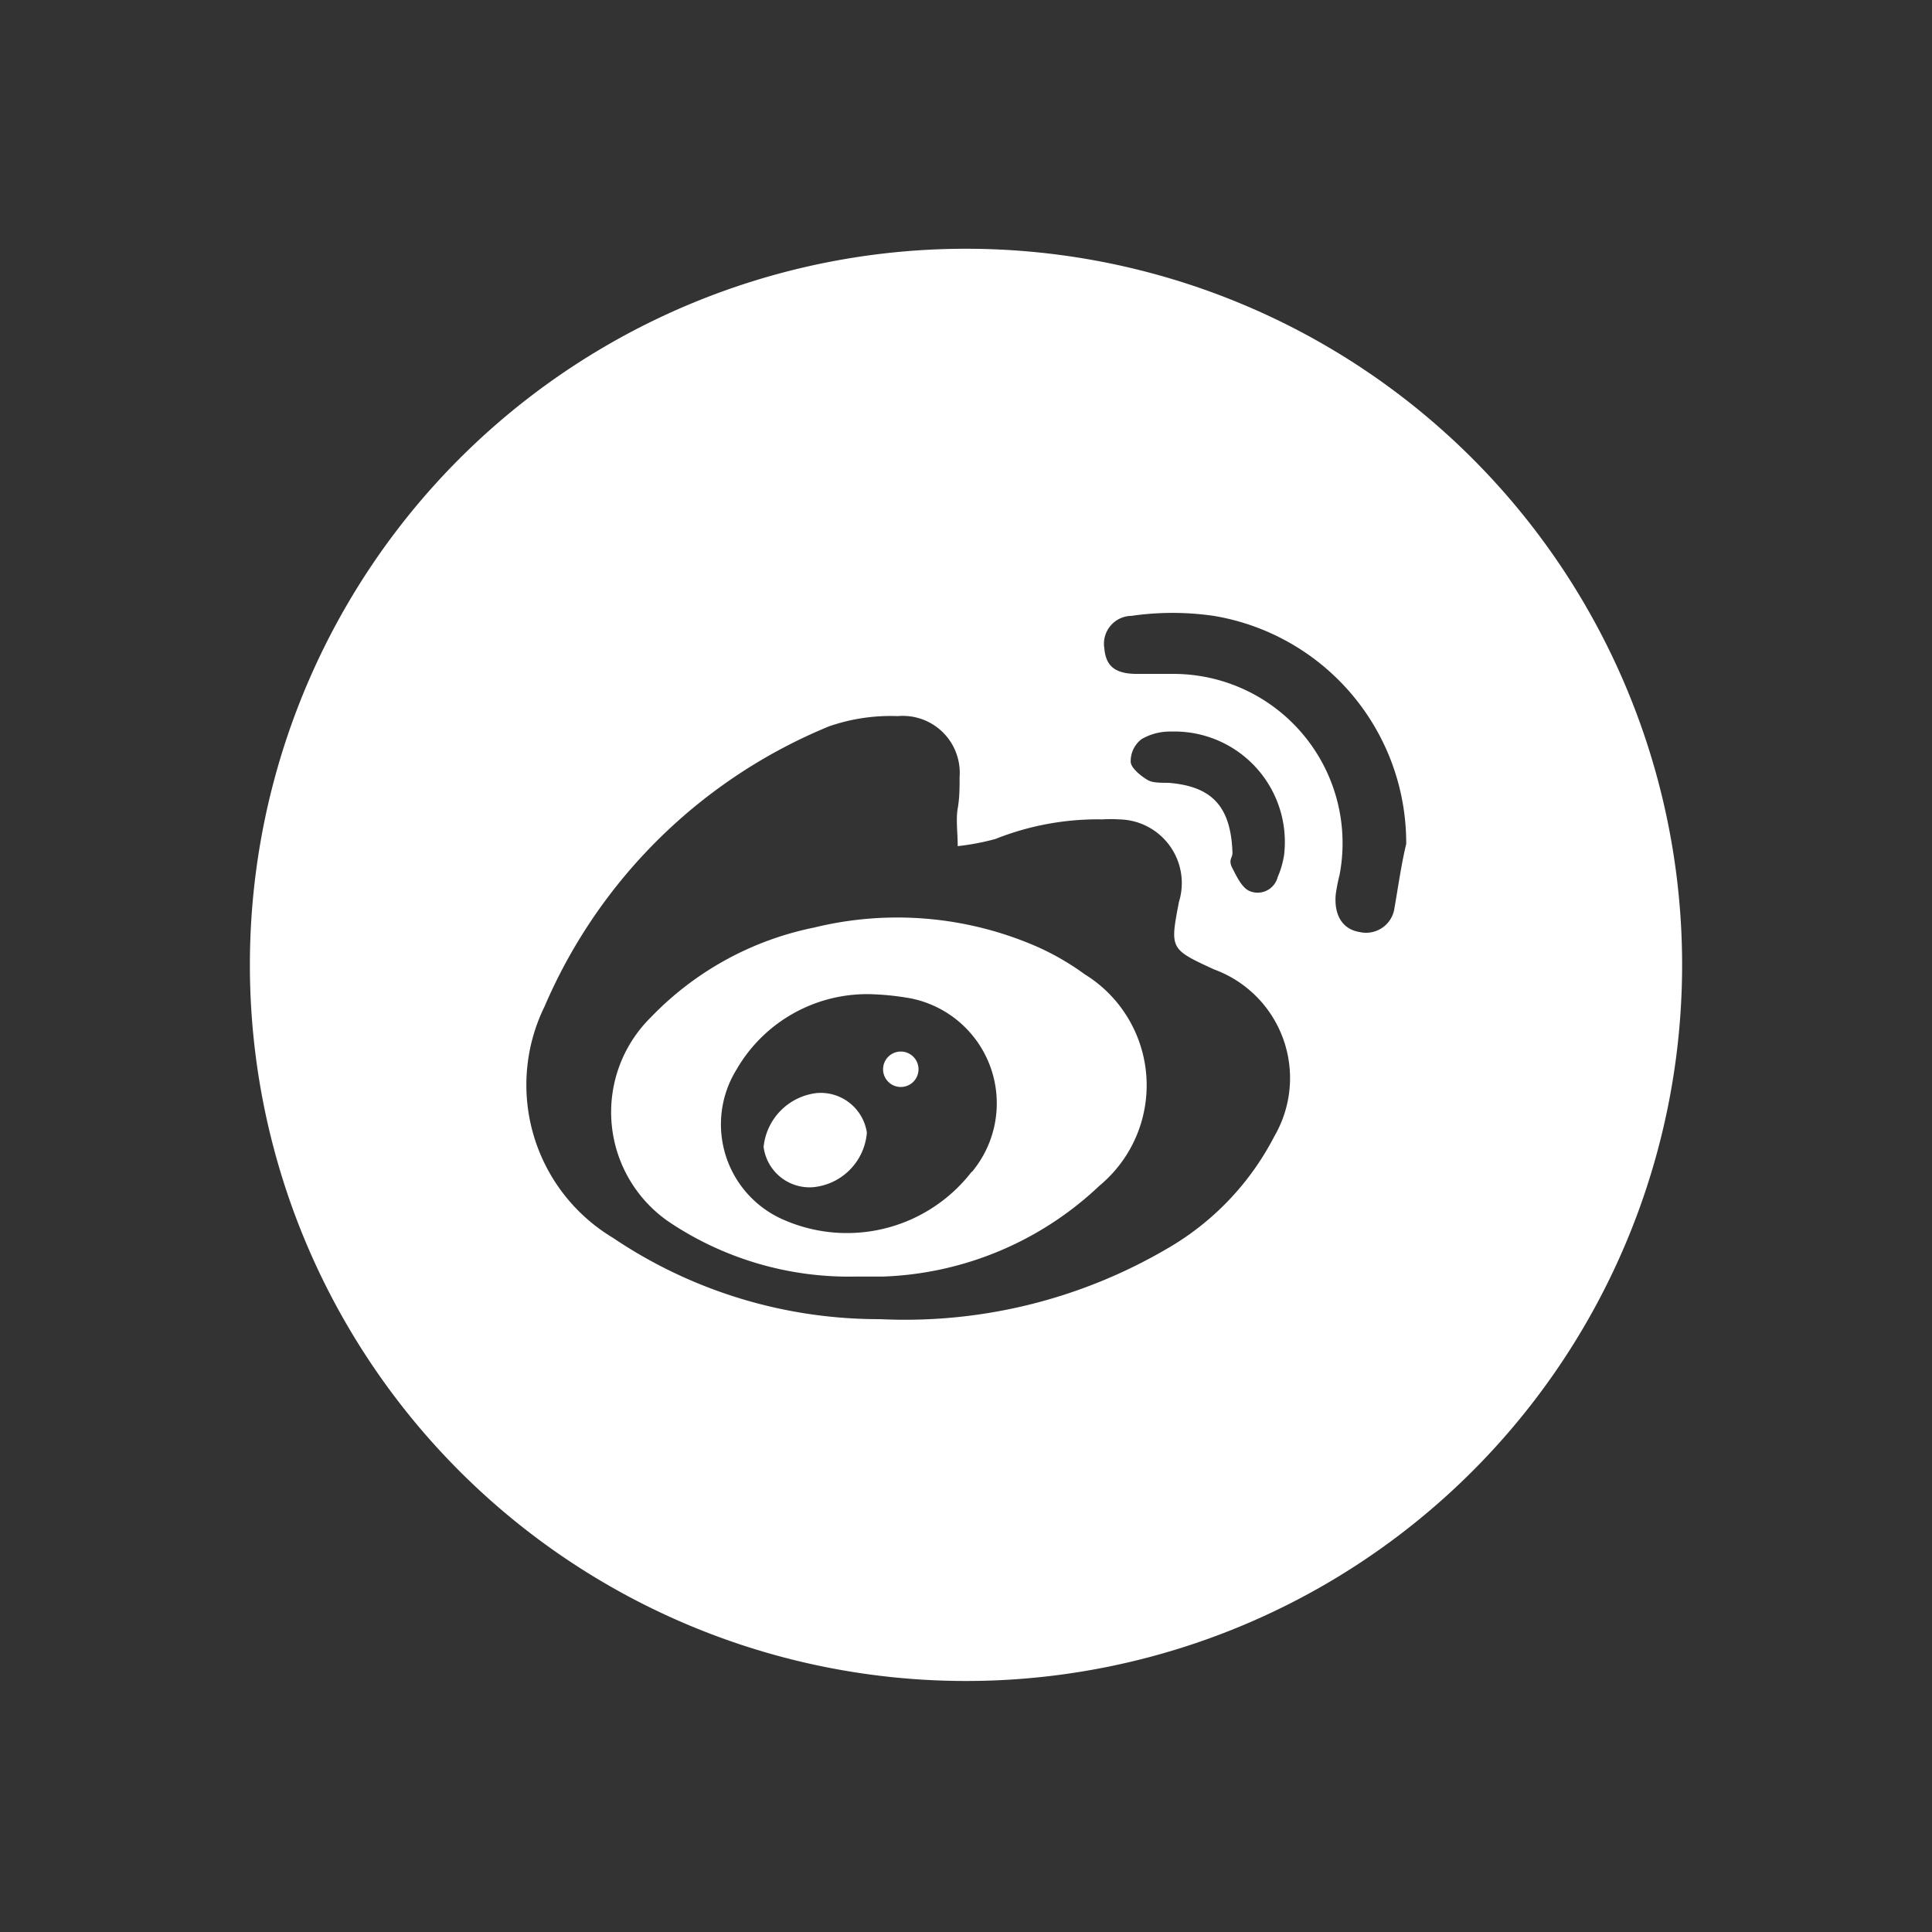 <svg xmlns="http://www.w3.org/2000/svg" viewBox="0 0 51.26 51.26"><rect x="0" y="0" width="51.26" height="51.26" fill="#333333" stroke="none"/><defs><style>.cls-1{fill:#fff;}</style></defs><g id="Layer_2" data-name="Layer 2"><path class="cls-1" d="M23.9,27.9a.47.47,0,0,0-.47.47.47.47,0,1,0,.94,0A.47.47,0,0,0,23.9,27.9Z"/><path class="cls-1" d="M21.68,29a1.6,1.6,0,0,0-1.42,1.43,1.23,1.23,0,0,0,1.3,1.07A1.58,1.58,0,0,0,23,30.05,1.24,1.24,0,0,0,21.68,29Z"/><path class="cls-1" d="M28.78,25.85a6.89,6.89,0,0,0-1.26-.73,9.27,9.27,0,0,0-5.92-.51A8.29,8.29,0,0,0,17.26,27a3.53,3.53,0,0,0,.52,5.44,8.57,8.57,0,0,0,4.92,1.43c.25,0,.49,0,.73,0a8.79,8.79,0,0,0,5.74-2.41A3.46,3.46,0,0,0,28.78,25.85Zm-3,5.24a4.18,4.18,0,0,1-4.95,1.29,2.76,2.76,0,0,1-1.29-4,4,4,0,0,1,3.63-2,7.21,7.21,0,0,1,1,.11A2.84,2.84,0,0,1,25.79,31.09Z"/><path class="cls-1" d="M25.63,6.6h0a19,19,0,0,0-19,19h0a19,19,0,0,0,19,19h0a19,19,0,0,0,19-19h0A19,19,0,0,0,25.63,6.6Zm8.18,23.55a7.3,7.3,0,0,1-2.88,3A13.76,13.76,0,0,1,23.35,35a12.61,12.61,0,0,1-7.09-2.16,4.73,4.73,0,0,1-1.81-6.14A14,14,0,0,1,22,19.27,5,5,0,0,1,23.82,19a1.51,1.51,0,0,1,1.64,1.62c0,.28,0,.55-.05.83s0,.66,0,1a6.52,6.52,0,0,0,1-.19,7.35,7.35,0,0,1,2.85-.52,3,3,0,0,1,.42,0,1.69,1.69,0,0,1,1.6,2.19c-.24,1.25-.24,1.25.93,1.79A3.07,3.07,0,0,1,33.81,30.15ZM31,20.77c-.17,0-.38,0-.5-.05S30,20.4,30,20.21a.73.73,0,0,1,.29-.6,1.49,1.49,0,0,1,.78-.2,2.93,2.93,0,0,1,3,3.27,2.36,2.36,0,0,1-.17.59.55.55,0,0,1-.75.37c-.2-.09-.33-.37-.45-.6s0-.27,0-.41C32.66,21.4,32.16,20.86,31,20.77Zm6,3.31a.76.76,0,0,1-.92.65c-.46-.07-.69-.45-.64-1a4.59,4.59,0,0,1,.1-.51,4.49,4.49,0,0,0-4.43-5.34c-.31,0-.63,0-.94,0-.59,0-.83-.21-.87-.68a.74.74,0,0,1,.72-.86,7.6,7.6,0,0,1,2.18,0,6.11,6.11,0,0,1,5.11,6.05C37.18,22.93,37.1,23.51,37,24.08Z"/></g></svg>
